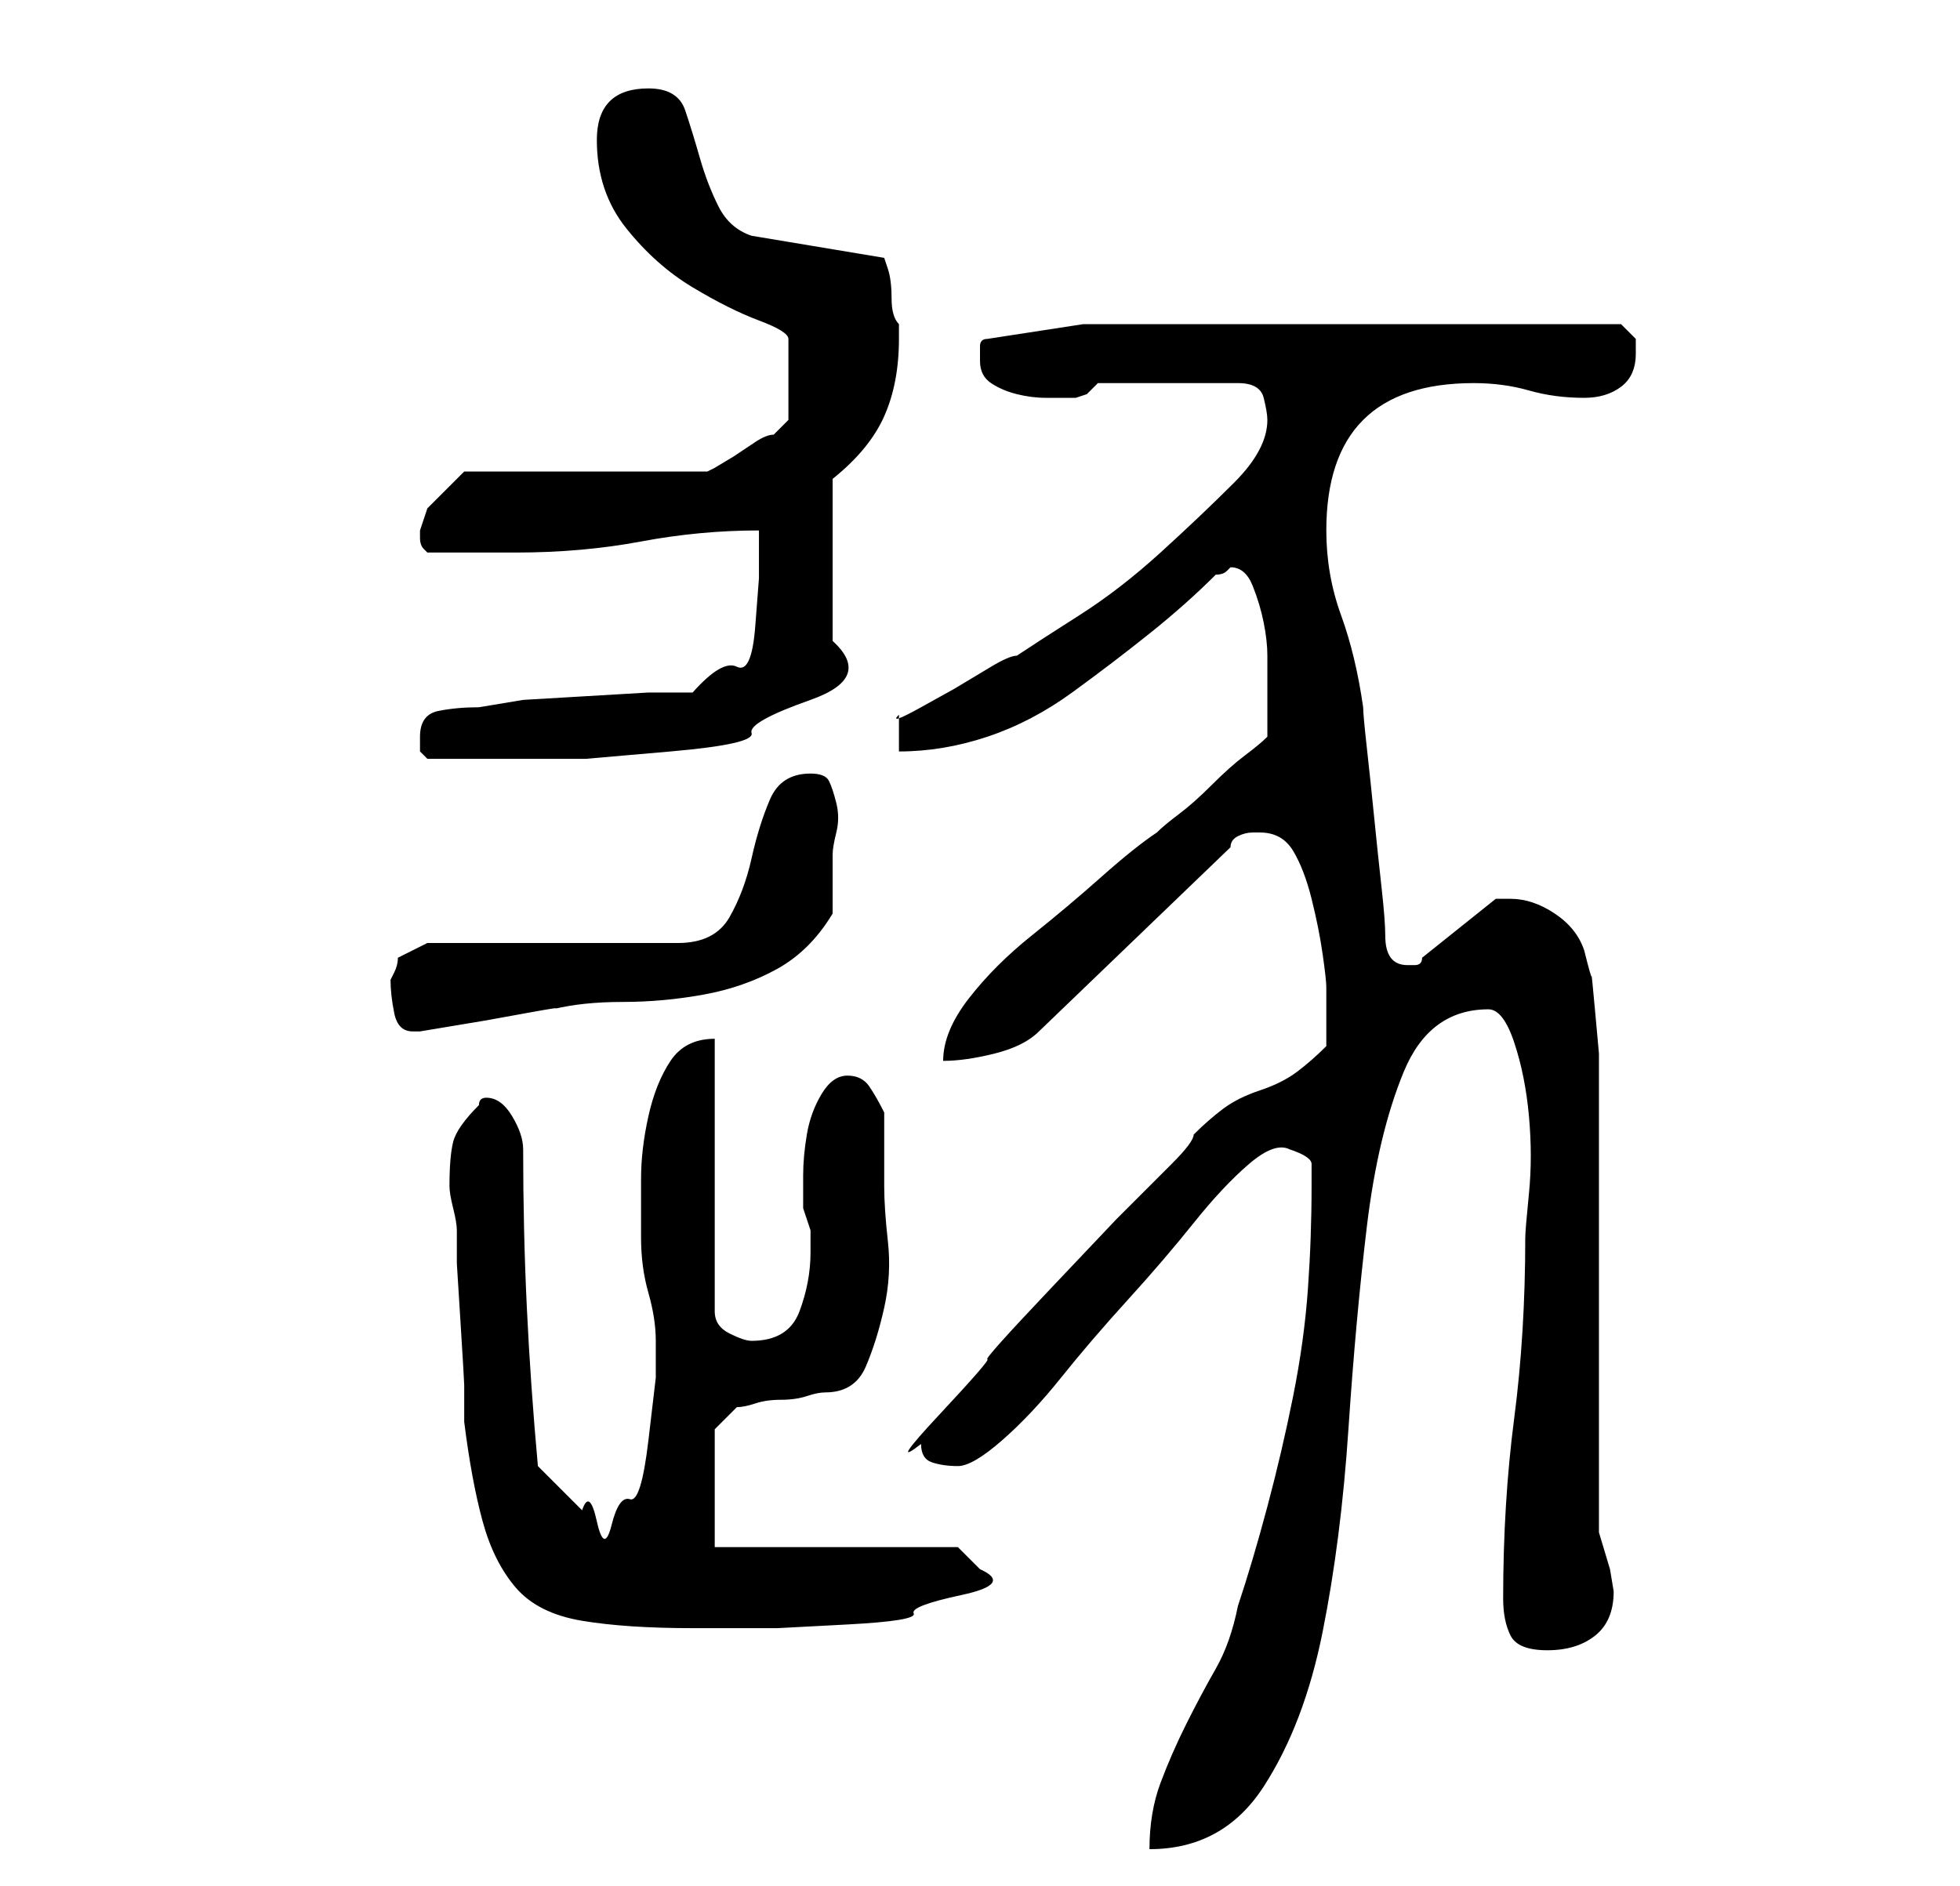 <?xml version="1.0" standalone="no"?>
<!DOCTYPE svg PUBLIC "-//W3C//DTD SVG 1.1//EN" "http://www.w3.org/Graphics/SVG/1.1/DTD/svg11.dtd" >
<svg xmlns="http://www.w3.org/2000/svg" xmlns:xlink="http://www.w3.org/1999/xlink" version="1.1" viewBox="-10 0 266 256">
   <path fill="currentColor"
d="M168 161q0 7 -0.5 14t-2 14.5t-3.5 15t-4 13.5q-1 5 -3 8.5t-4 7.5t-3.5 8t-1.5 9q10 0 15.5 -8.5t8 -21t3.5 -27.5t2.5 -27.5t5 -21t11.5 -8.5q2 0 3.5 4.5t2 10t0 10.5t-0.5 6q0 13 -1.5 24.5t-1.5 24.5q0 3 1 5t5 2t6.5 -2t2.5 -6l-0.5 -3t-1.5 -5v-12v-18v-19v-12v-4
t-0.5 -5.5t-0.5 -5t-1 -3.5q-1 -3 -4 -5t-6 -2h-2v0l-10 8q0 1 -1 1h-1q-3 0 -3 -4q0 -2 -0.5 -6.5t-1 -9.5t-1 -9.5t-0.5 -5.5q-1 -7 -3 -12.5t-2 -11.5q0 -10 5 -15t15 -5q4 0 7.5 1t7.5 1q3 0 5 -1.5t2 -4.5v-2t-2 -2h-73l-13 2q-1 0 -1 1v2q0 2 1.5 3t3.5 1.5t4 0.5h3h1
l1.5 -0.5t1.5 -1.5h19q3 0 3.5 2t0.5 3q0 4 -4.5 8.5t-10 9.5t-11 8.5t-8.5 5.5q-1 0 -3.5 1.5l-5 3t-4.5 2.5t-3 1v5q6 0 12 -2t11.5 -6t10.5 -8t9 -8q1 0 1.5 -0.5l0.5 -0.5q2 0 3 2.5t1.5 5t0.5 4.5v4v7q-1 1 -3 2.5t-4.5 4t-4.5 4t-3 2.5q-3 2 -7.5 6t-9.5 8t-8.5 8.5
t-3.5 8.5q3 0 7 -1t6 -3l26 -25q0 -1 1 -1.5t2 -0.5h1q3 0 4.5 2.5t2.5 6.5t1.5 7.5t0.5 4.5v8q-2 2 -4 3.5t-5 2.5t-5 2.5t-4 3.5q0 1 -3 4l-7.5 7.5t-9 9.5t-8.5 9.5t-6.5 7.5t-2.5 4q0 2 1.5 2.5t3.5 0.5t6 -3.5t8 -8.5t9 -10.5t9 -10.5t7.5 -8t5.5 -2q3 1 3 2v3zM51 161
q0 1 0.5 3t0.5 3v4.5t0.5 8t0.5 8.5v5q1 8 2.5 13.5t4.5 9t9 4.5t15 1h4h7.5t9.5 -0.5t9 -1.5t6.5 -2.5t2.5 -3.5l-1.5 -1.5l-1.5 -1.5h-33v-16l1.5 -1.5l1.5 -1.5q1 0 2.5 -0.5t3.5 -0.5t3.5 -0.5t2.5 -0.5q4 0 5.5 -3.5t2.5 -8t0.5 -9t-0.5 -7.5v-10q-1 -2 -2 -3.5
t-3 -1.5t-3.5 2.5t-2 5.5t-0.5 5.5v4.5l0.5 1.5l0.5 1.5v3q0 4 -1.5 8t-6.5 4q-1 0 -3 -1t-2 -3v-37q-4 0 -6 3t-3 7.5t-1 8.5v8q0 4 1 7.5t1 6.5v5t-1 8.5t-2.5 8t-2.5 3.5t-2 -0.5t-2 -1.5l-6 -6q-1 -11 -1.5 -21.5t-0.5 -21.5q0 -2 -1.5 -4.5t-3.5 -2.5q-1 0 -1 1
q-3 3 -3.5 5t-0.5 6zM43 133q0 2 0.5 4.5t2.5 2.5h1l3 -0.5l6 -1t5.5 -1t3.5 -0.5q4 -1 9.5 -1t11 -1t10 -3.5t7.5 -7.5v-8q0 -1 0.5 -3t0 -4t-1 -3t-2.5 -1q-4 0 -5.5 3.5t-2.5 8t-3 8t-7 3.5h-34l-4 2q0 1 -0.5 2zM47 100v2t1 1h6h6h9.5t11.5 -1t11 -2.5t8 -4.5t3 -8v-22
q5 -4 7 -8.5t2 -10.5v-2q-1 -1 -1 -3.5t-0.5 -4l-0.5 -1.5l-18 -3q-3 -1 -4.5 -4t-2.5 -6.5t-2 -6.5t-5 -3q-7 0 -7 7t4 12t9 8t9 4.5t4 2.5v11l-0.5 0.5l-1.5 1.5q-1 0 -2.5 1l-3 2t-2.5 1.5l-1 0.5h-33l-1 1l-2 2l-2 2t-1 3v1q0 1 0.5 1.5l0.5 0.5h3h4h3h2q9 0 17 -1.5
t16 -1.5v6.5t-0.5 6.5t-2.5 5.5t-6 3.5h-6t-8.5 0.5t-8.5 0.5t-6 1q-3 0 -5.5 0.5t-2.5 3.5z" />
</svg>
